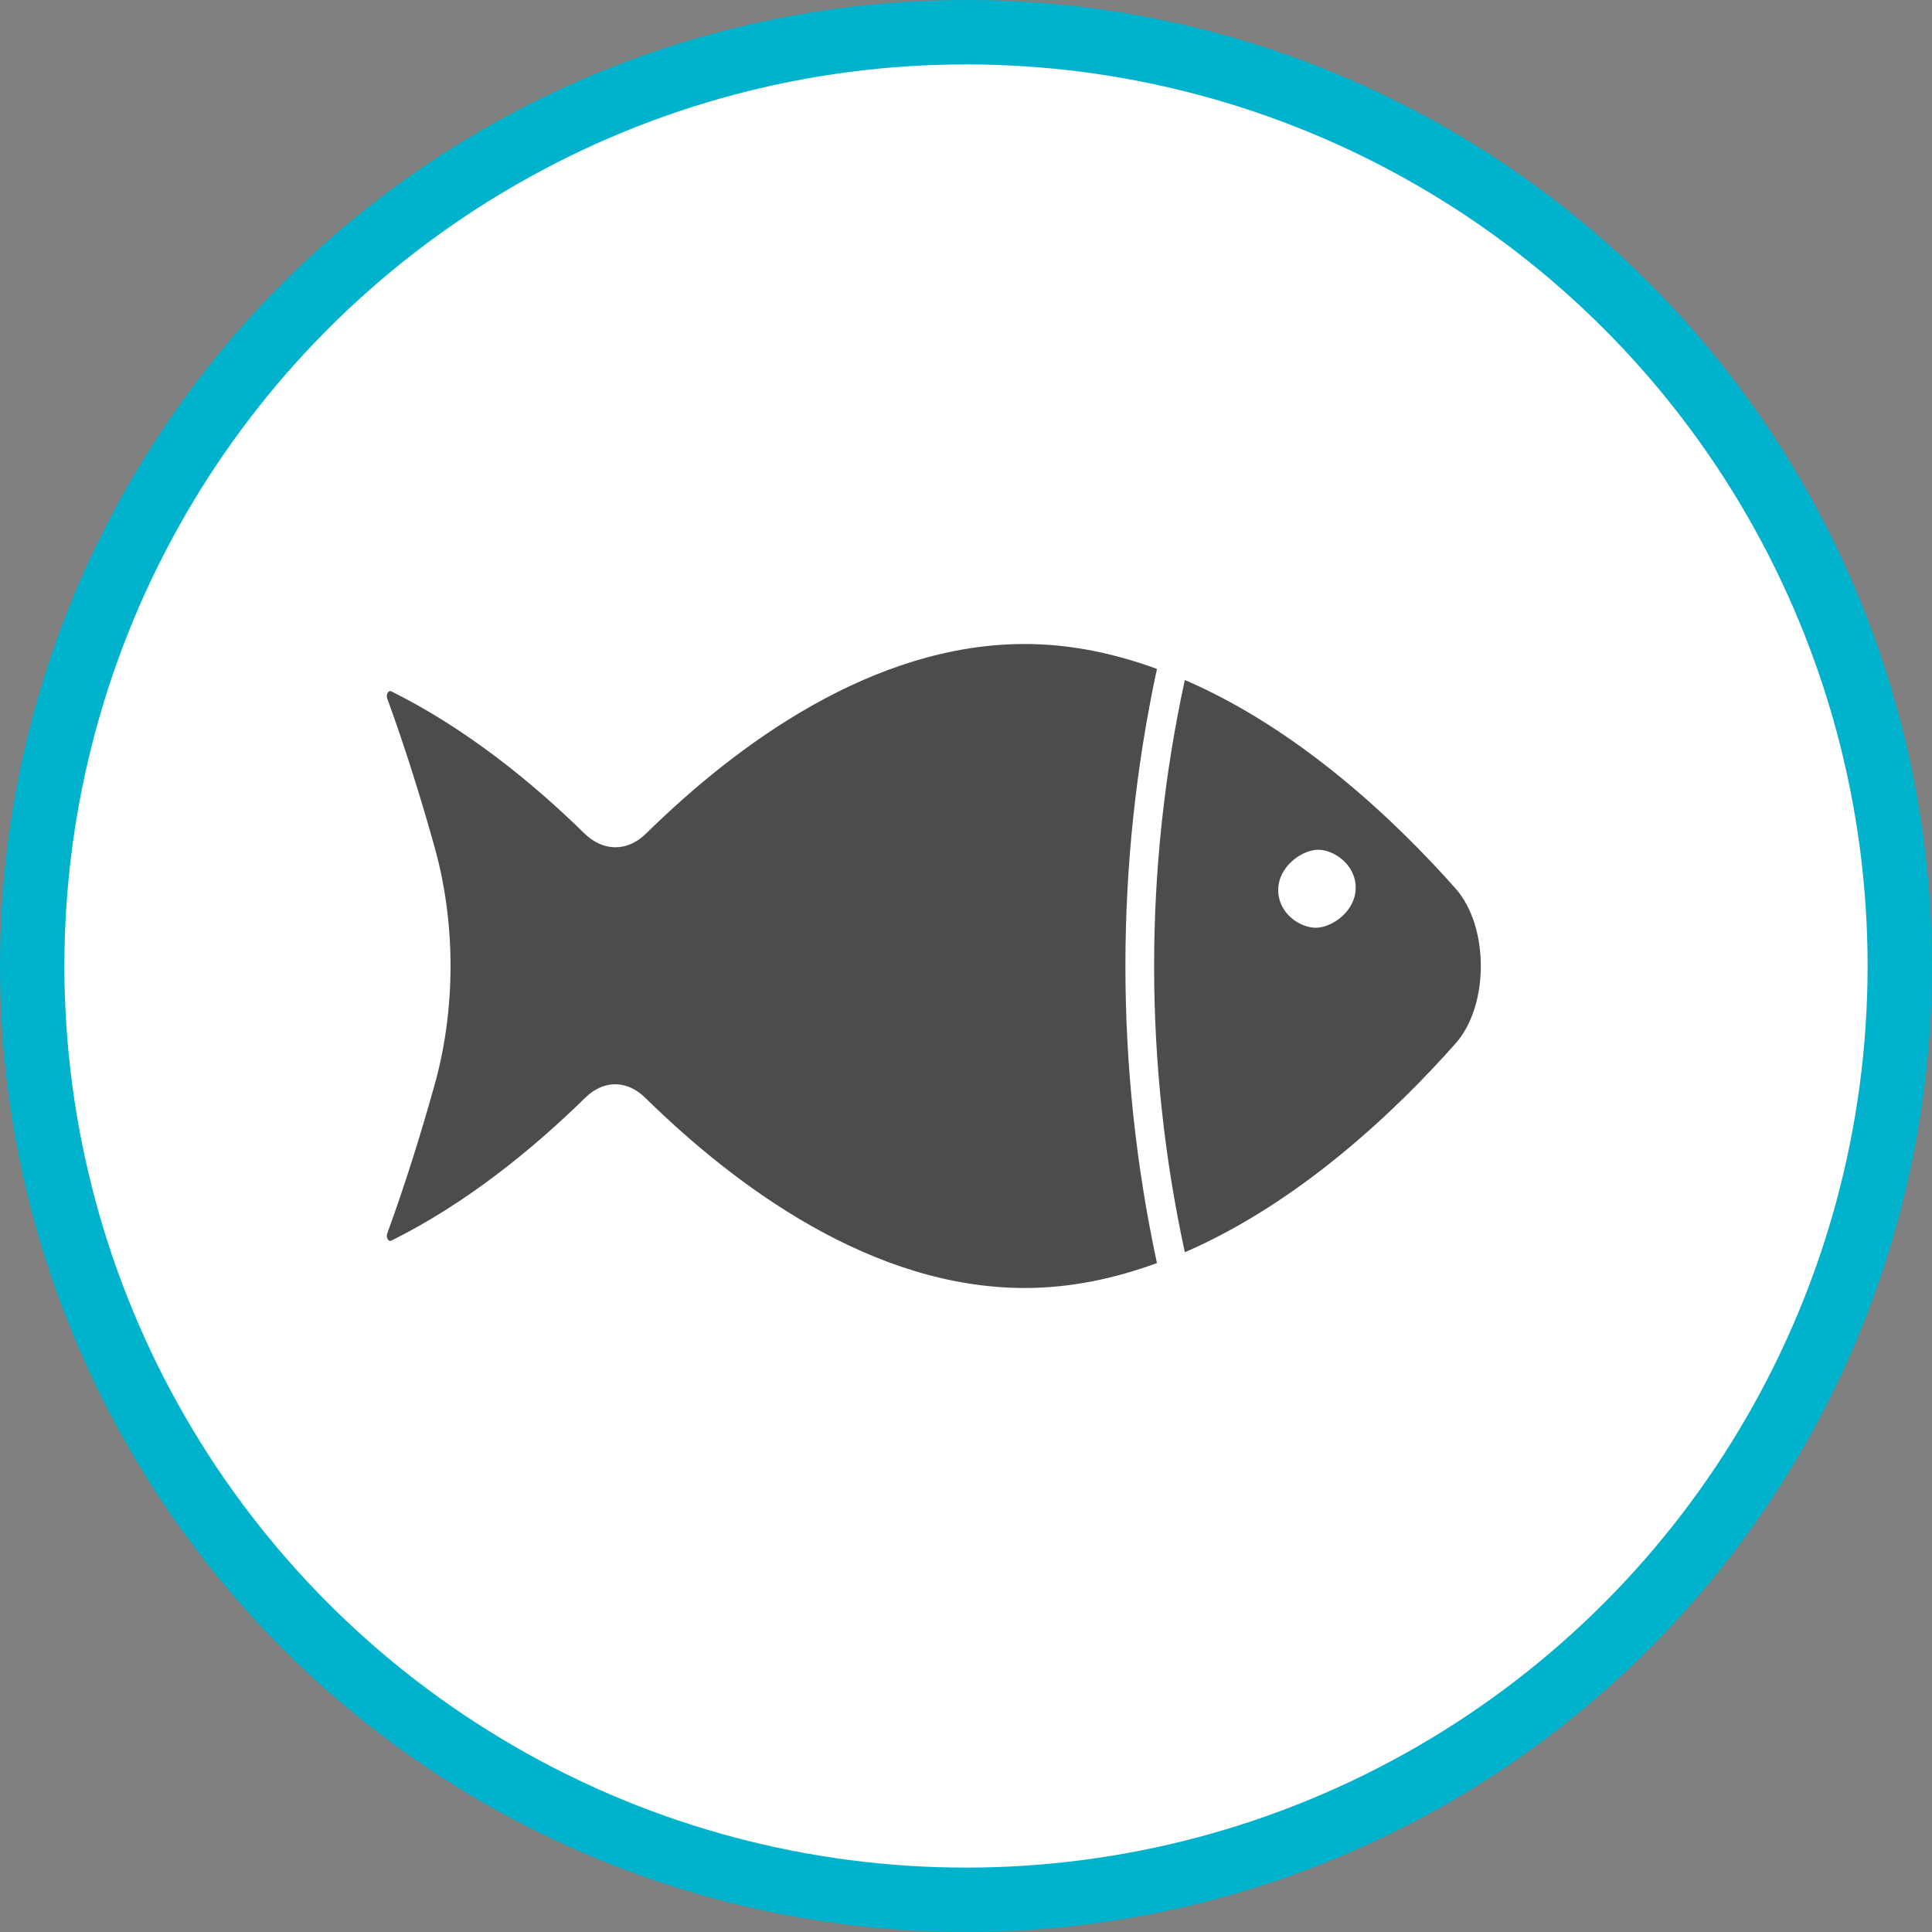 <?xml version="1.0" encoding="UTF-8" standalone="no"?>
<!-- Created with Inkscape (http://www.inkscape.org/) -->

<svg
   xmlns:dc="http://purl.org/dc/elements/1.1/"
   xmlns:cc="http://creativecommons.org/ns#"
   xmlns:rdf="http://www.w3.org/1999/02/22-rdf-syntax-ns#"
   xmlns:svg="http://www.w3.org/2000/svg"
   xmlns="http://www.w3.org/2000/svg"
   xmlns:xlink="http://www.w3.org/1999/xlink"
   xmlns:sodipodi="http://sodipodi.sourceforge.net/DTD/sodipodi-0.dtd"
   xmlns:inkscape="http://www.inkscape.org/namespaces/inkscape"
   width="30px"
   height="30px"
   version="1.1"
   id="svg8"
   inkscape:version="0.92.4 5da689c313, 2019-01-14"
   sodipodi:docname="container.svg">
  <rect width="100%" height="100%" fill="#808080" stroke="none"/>
  <defs
     id="defs2" />
  <sodipodi:namedview
     id="base"
     pagecolor="#ffffff"
     bordercolor="#666666"
     borderopacity="1.0"
     inkscape:pageopacity="0.0"
     inkscape:pageshadow="2"
     inkscape:zoom="13.049334"
     inkscape:cx="18.679046"
     inkscape:cy="12.165829"
     inkscape:document-units="px"
     inkscape:current-layer="layer1"
     showgrid="false"
     inkscape:snap-page="false"
     units="px"
     inkscape:window-width="1884"
     inkscape:window-height="1061"
     inkscape:window-x="0"
     inkscape:window-y="0"
     inkscape:window-maximized="1"
     fit-margin-top="0"
     fit-margin-left="0"
     fit-margin-right="0"
     fit-margin-bottom="0" />
    <circle
       style="color:#000000;clip-rule:nonzero;display:inline;overflow:visible;visibility:visible;opacity:1;isolation:auto;mix-blend-mode:normal;color-interpolation:sRGB;color-interpolation-filters:linearRGB;solid-color:#000000;solid-opacity:1;vector-effect:none;fill:#ffffff;fill-opacity:1;fill-rule:evenodd;stroke:#00b2cc;stroke-width:1;stroke-linecap:butt;stroke-linejoin:miter;stroke-miterlimit:4;stroke-dasharray:none;stroke-dashoffset:0;stroke-opacity:1;marker:none;color-rendering:auto;image-rendering:auto;shape-rendering:auto;text-rendering:auto;enable-background:accumulate"
       id="path815"
       cx="15"
       cy="15"
       r="14.5" />
<g transform="translate(6,10)"><g id="surface1">
<path style=" stroke:none;fill-rule:nonzero;fill:rgb(30%,30%,30%);fill-opacity:1;" d="M 13.848 3.82 C 13.848 3.453 14.219 3.195 14.469 3.195 C 14.711 3.195 15.051 3.422 15.051 3.785 C 15.051 4.152 14.68 4.406 14.434 4.406 C 14.184 4.406 13.848 4.184 13.848 3.82 Z M 11.965 9.613 C 11.312 6.574 11.312 3.426 11.965 0.387 C 11.312 0.148 10.625 0 9.914 0 C 7.551 0 5.438 1.562 4.035 2.941 C 3.742 3.23 3.367 3.227 3.074 2.941 C 2.273 2.156 1.246 1.316 0.074 0.734 C 0.027 0.715 -0.012 0.793 0.016 0.855 C 0.305 1.645 0.555 2.461 0.75 3.16 C 1.078 4.336 1.078 5.664 0.75 6.84 C 0.555 7.539 0.305 8.355 0.016 9.145 C -0.012 9.207 0.027 9.285 0.074 9.266 C 1.254 8.68 2.285 7.832 3.086 7.047 C 3.371 6.766 3.734 6.766 4.02 7.047 C 5.426 8.426 7.543 10 9.914 10 C 10.625 10 11.312 9.852 11.965 9.613 Z M 16.602 6.203 C 17.125 5.613 17.125 4.387 16.602 3.797 C 15.688 2.766 14.191 1.332 12.398 0.559 C 11.762 3.484 11.762 6.516 12.398 9.445 C 14.191 8.668 15.688 7.234 16.602 6.203 Z M 16.602 6.203 "/>
</g>
</g>
</svg>

